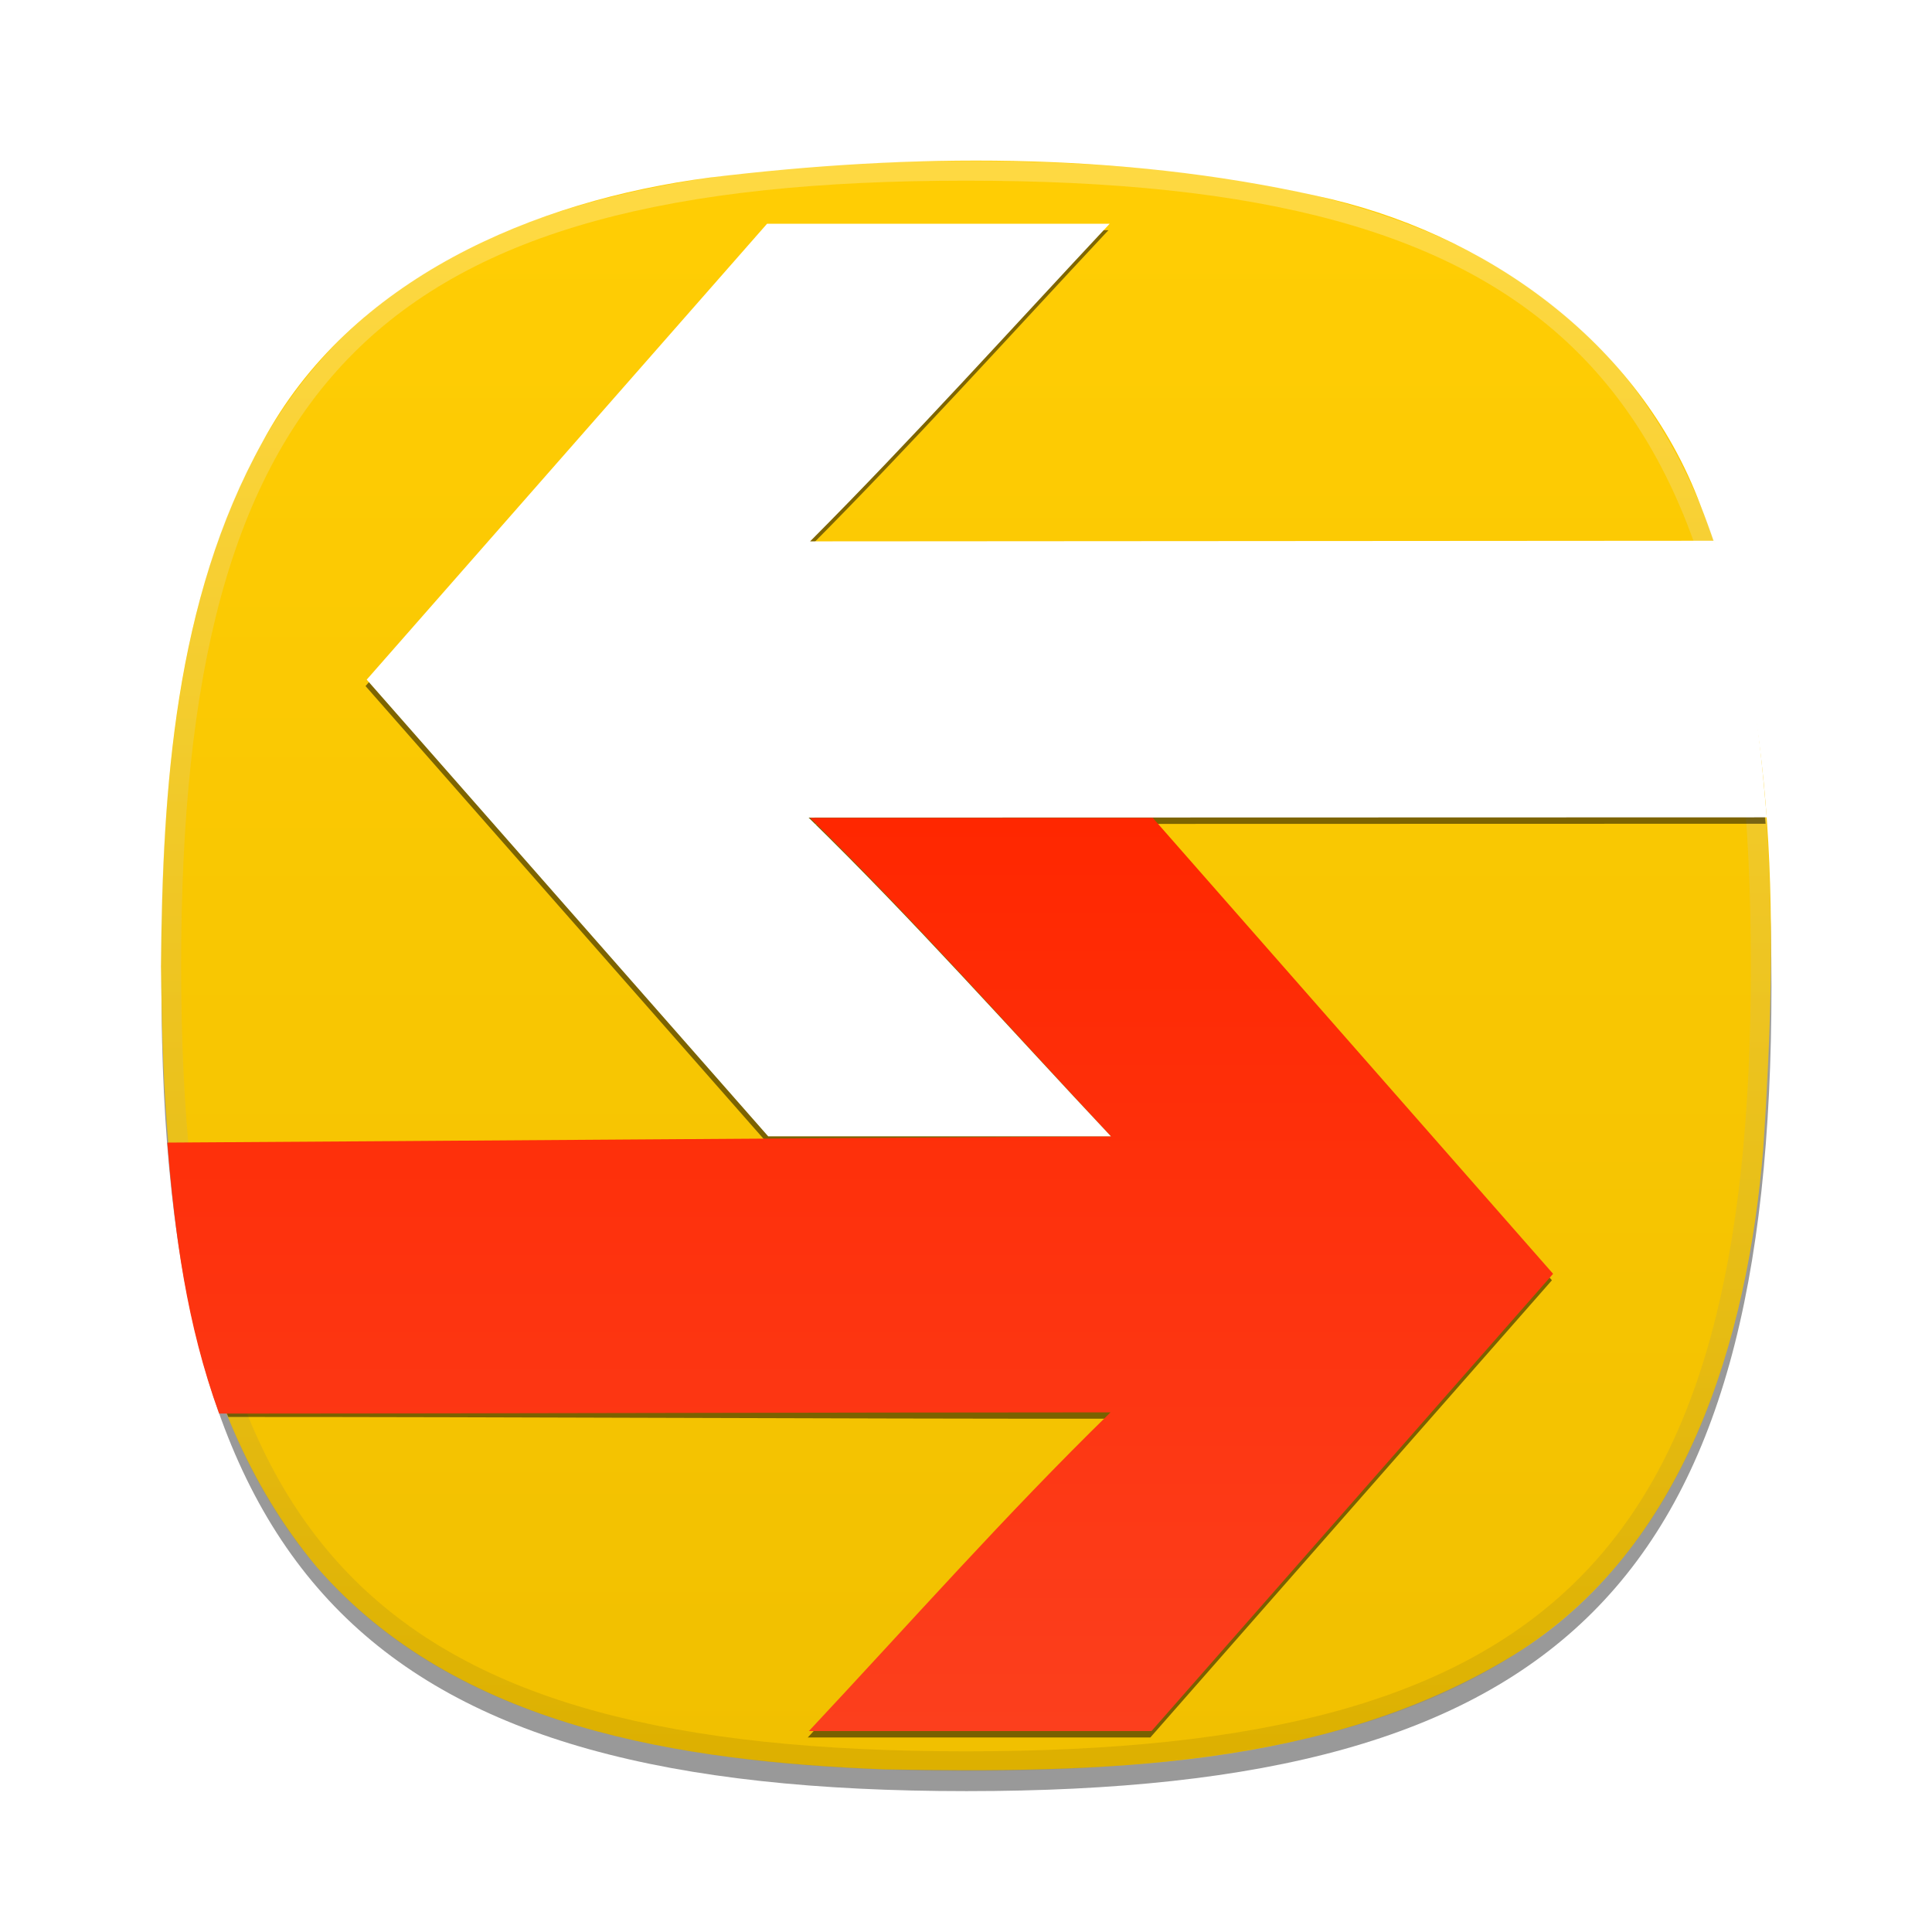 <?xml version="1.0" encoding="UTF-8"?>
<svg width="96" height="96" enable-background="new 0 0 96 96" version="1.1" viewBox="0 0 96 96" xmlns="http://www.w3.org/2000/svg" xmlns:xlink="http://www.w3.org/1999/xlink"><defs><linearGradient id="a" x1="48" x2="48" y1="8" y2="88.001" gradientUnits="userSpaceOnUse"><stop style="stop-color:#fcfcfc" offset=".04"/><stop style="stop-color:#9e7f00" offset="1"/></linearGradient><linearGradient id="c" x1="11.174" x2="11.174" y1="22.279" y2="10.807" gradientTransform="matrix(3.473 0 0 3.955 3.093 -2.104)" gradientUnits="userSpaceOnUse"><stop stop-color="#FC3F1D" offset="0"/><stop stop-color="#FF2700" offset="1"/></linearGradient><linearGradient id="b" x1="48" x2="48" y1="8.011" y2="87.99" gradientUnits="userSpaceOnUse"><stop style="stop-color:#ffcd04" offset=".036"/><stop style="stop-color:#f1c000" offset="1"/></linearGradient></defs><path d="m88.023 49c0 29.633-10.364 40-40 40-29.635 0-40-10.367-40-40 0-29.634 10.366-40 40-40 29.636 0 40 10.365 40 40z" style="opacity:.4"/><path d="m8 47.989c0.113 10.299 0.857 21.623 7.75 29.888 6.974 8.011 18.179 9.65 28.209 10.043 10.558 0.177 21.922 0.019 31.216-5.66 8.598-5.294 11.666-15.73 12.442-25.227 0.7-10.659 0.833-21.811-3.116-31.914-3.039-8.173-10.795-13.629-19.125-15.398-9.854-2.186-20.128-2.108-30.106-0.899-8.739 1.145-17.882 5.018-22.229 13.144-4.366 7.881-4.961 17.206-5.04 26.023z" style="fill-rule:evenodd;fill:url(#b)"/><path d="m48 8c-29.635 0-40 10.365-40 40 0 29.633 10.365 40 40 40 29.637 0 40-10.367 40-40 0-29.635-10.363-40-40-40zm0 79.023c-29.158 0-39-9.847-39-39.023s9.842-39.023 39-39.023 39 9.847 39 39.023-9.842 39.023-39 39.023z" style="fill:url(#a);opacity:.25"/><path d="m38.056 11.438-19.893 22.652c6.65 7.563 13.294 15.131 19.947 22.691h16.723c-15.469 0.097-30.937 0.21-46.406 0.307 0.703 4.349 1.708 10.703 2.92 13.32 14.348-0.002 29.429 0.093 43.777 0.088-5.205 5.078-10.021 10.532-14.988 15.838h17.023c6.652-7.573 13.303-15.146 19.955-22.719l-19.893-22.658h-17.023c5.175 5.087 9.997 10.515 14.941 15.822-4.982-5.302-9.812-10.753-15.021-15.836 15.87-0.004 31.741-0.008 47.611-0.012-0.398-4.654-0.957-9.368-2.668-13.75l-44.867 0.037c5.103-5.126 9.944-10.502 14.885-15.781z" style="opacity:.503;stroke-width:3.706"/><path d="m55.183 70.178c-5.205 5.078-10.022 10.531-14.989 15.837h17.024l19.955-22.72-19.893-22.656h-17.024c5.178 5.086 9.995 10.52 14.947 15.822-15.614 0.097-31.273 0.217-46.888 0.314 0.379 4.59 0.948 8.994 2.574 13.465 14.638-0.004 29.654-0.057 44.292-0.061z" style="fill:url(#c);stroke-width:3.706"/><path d="m38.17 56.463h17.031c-4.982-5.303-9.813-10.754-15.024-15.837 15.871-0.004 31.741-0.009 47.612-0.013-0.399-4.654-0.903-9.361-2.614-13.743l-44.921 0.03c5.103-5.126 9.944-10.502 14.885-15.782h-17.024l-19.893 22.653c6.65 7.564 13.295 15.132 19.948 22.692z" style="fill:#fff;filter:url(#e);stroke-width:3.706"/></svg>
